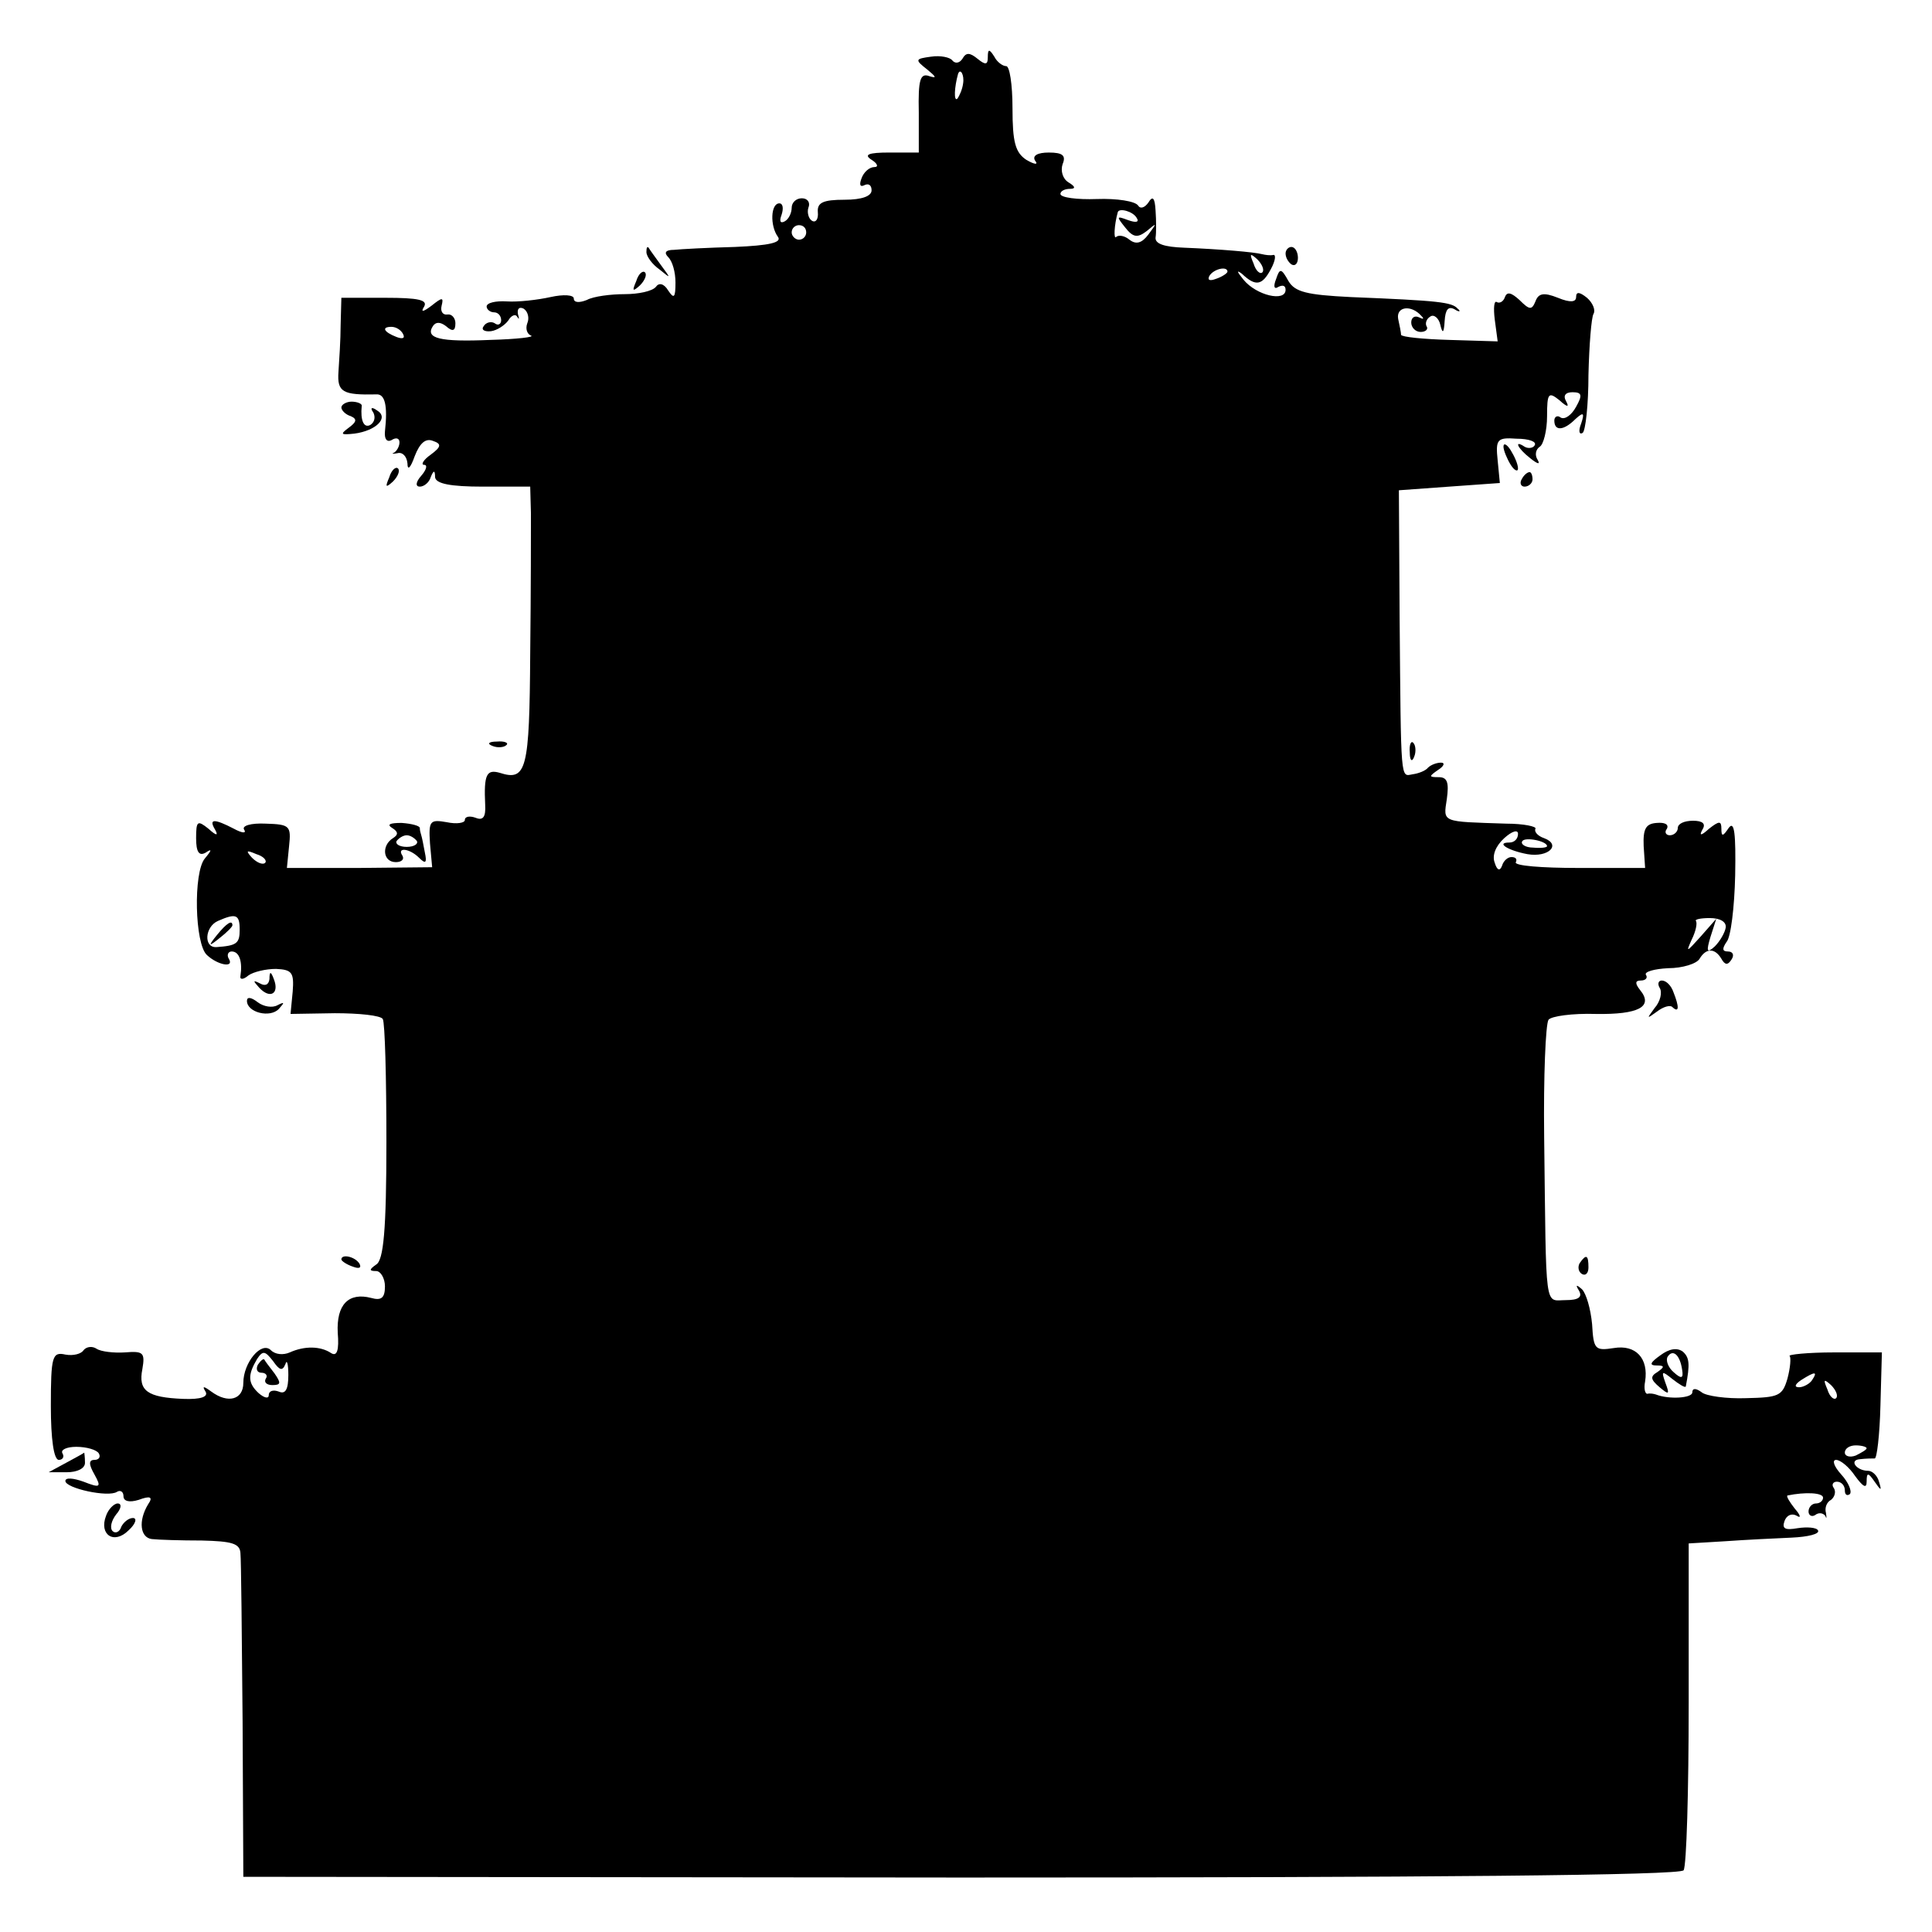 <?xml version="1.0" standalone="no"?>
<!DOCTYPE svg PUBLIC "-//W3C//DTD SVG 20010904//EN"
 "http://www.w3.org/TR/2001/REC-SVG-20010904/DTD/svg10.dtd">
<svg version="1.0" xmlns="http://www.w3.org/2000/svg"
 width="266pt" height="266pt" viewBox="0 0 266 266"
 preserveAspectRatio="xMidYMid meet">
<g transform="translate(0,266) scale(0.1,-0.1)"
fill="#000000" stroke="none">
<path d="M1282 2582 c-22 -3 -23 -4 -5 -18 12 -10 13 -12 3 -9 -13 5 -16 -4
-15 -50 l0 -55 -40 0 c-30 0 -36 -3 -25 -10 8 -5 10 -10 4 -10 -7 0 -15 -7
-18 -16 -3 -8 -2 -12 4 -9 6 3 10 0 10 -7 0 -8 -13 -13 -37 -13 -30 0 -38 -4
-37 -17 1 -10 -3 -15 -8 -12 -5 3 -7 12 -5 18 3 7 -1 13 -9 13 -8 0 -14 -6
-14 -13 0 -7 -4 -16 -10 -19 -6 -3 -7 1 -4 9 3 9 2 16 -3 16 -12 0 -13 -31 -2
-46 6 -8 -12 -12 -59 -14 -37 -1 -75 -3 -84 -4 -12 0 -14 -4 -8 -10 6 -6 10
-21 10 -35 0 -21 -2 -23 -10 -11 -6 10 -13 11 -17 5 -5 -6 -24 -10 -43 -10
-19 0 -43 -3 -52 -8 -10 -4 -18 -4 -18 2 0 5 -14 6 -32 2 -18 -4 -45 -7 -60
-6 -16 1 -28 -2 -28 -7 0 -4 5 -8 10 -8 6 0 10 -5 10 -11 0 -5 -4 -8 -9 -4 -5
3 -12 1 -15 -4 -4 -5 1 -8 10 -7 8 1 19 8 24 15 4 7 10 9 12 5 3 -5 3 -3 1 4
-1 7 2 10 8 7 6 -4 8 -13 5 -20 -3 -8 0 -15 5 -17 6 -2 -19 -5 -56 -6 -69 -3
-90 2 -79 19 4 6 10 6 18 0 9 -8 13 -7 13 4 0 7 -5 13 -11 12 -6 -1 -10 4 -8
12 3 12 1 12 -14 0 -12 -9 -15 -9 -10 -1 5 9 -8 12 -53 12 l-61 0 -1 -37 c0
-21 -2 -50 -3 -65 -2 -28 6 -32 52 -31 12 1 16 -15 12 -51 -1 -11 3 -15 9 -12
6 4 11 3 11 -3 0 -5 -3 -11 -7 -14 -5 -2 -2 -2 4 -1 7 2 13 -4 14 -14 0 -10 4
-7 10 10 7 18 15 25 25 21 12 -4 12 -8 -3 -19 -10 -7 -14 -14 -9 -14 5 0 3 -7
-4 -15 -8 -9 -8 -15 -2 -15 6 0 13 6 15 13 4 10 6 10 6 0 1 -9 21 -13 66 -13
l65 0 1 -37 c0 -21 0 -108 -1 -193 -1 -160 -5 -176 -42 -164 -18 5 -22 -2 -20
-44 1 -17 -3 -22 -13 -18 -8 3 -15 2 -15 -3 0 -4 -11 -6 -25 -3 -23 4 -25 2
-23 -29 l3 -33 -100 -1 -100 0 3 30 c3 28 1 30 -32 31 -21 1 -33 -3 -30 -8 4
-6 -3 -5 -14 1 -27 14 -35 14 -26 -1 5 -9 2 -9 -9 1 -15 12 -17 11 -17 -13 0
-19 4 -25 13 -20 9 6 9 4 -1 -8 -16 -19 -14 -118 3 -133 15 -14 38 -18 30 -5
-3 5 -1 10 4 10 11 0 15 -15 12 -34 -1 -5 4 -5 11 1 7 5 24 9 38 9 22 -1 25
-5 23 -31 l-3 -31 61 1 c33 0 63 -3 66 -8 3 -5 5 -81 5 -169 0 -122 -4 -163
-14 -169 -10 -7 -10 -9 0 -9 6 0 12 -10 12 -21 0 -16 -5 -20 -19 -16 -31 8
-48 -9 -46 -48 2 -24 -1 -33 -9 -28 -15 10 -37 10 -57 1 -9 -4 -20 -3 -26 3
-13 13 -38 -17 -38 -45 0 -23 -21 -29 -44 -12 -11 8 -13 8 -8 0 4 -7 -6 -11
-31 -10 -49 2 -62 11 -56 41 4 23 1 25 -24 23 -15 -1 -33 1 -39 5 -6 4 -14 3
-18 -2 -3 -5 -14 -8 -25 -6 -18 4 -20 -2 -20 -71 0 -45 4 -74 11 -74 5 0 8 4
5 9 -3 5 6 9 19 9 14 0 28 -4 31 -9 3 -5 0 -9 -6 -9 -8 0 -8 -6 0 -20 10 -18
8 -19 -15 -10 -14 5 -25 6 -25 1 0 -10 59 -23 71 -15 5 3 9 0 9 -6 0 -7 8 -9
21 -5 16 6 20 4 13 -6 -14 -23 -11 -46 5 -48 9 -1 40 -2 69 -2 41 -1 52 -4 53
-17 1 -9 2 -114 3 -232 l1 -214 988 -1 c649 0 991 3 995 10 4 6 7 109 7 230
l0 220 50 3 c28 2 69 4 92 5 22 1 39 5 36 10 -2 4 -15 5 -28 3 -17 -3 -22 -1
-18 10 3 8 10 11 17 7 6 -4 5 1 -3 10 -7 9 -12 17 -10 18 24 5 49 4 49 -3 0
-4 -4 -8 -10 -8 -5 0 -10 -5 -10 -11 0 -5 4 -8 9 -5 5 4 11 3 14 -1 2 -5 2 -3
1 4 -2 7 1 15 7 18 5 4 7 11 4 16 -4 5 -1 9 4 9 6 0 11 -5 11 -12 0 -6 3 -8 7
-5 3 4 -2 16 -12 27 -10 11 -13 20 -7 20 6 0 18 -10 26 -22 11 -15 16 -18 16
-8 0 13 2 13 11 0 9 -13 10 -13 6 0 -2 8 -9 15 -15 15 -16 0 -27 15 -11 16 8
1 17 1 20 1 3 -1 7 32 8 73 l2 73 -66 0 c-36 0 -64 -3 -61 -5 2 -2 1 -16 -3
-31 -7 -24 -12 -26 -57 -27 -27 -1 -55 3 -61 8 -8 6 -13 6 -13 0 0 -8 -32 -10
-50 -3 -3 1 -8 2 -12 1 -3 0 -5 7 -3 17 5 32 -13 51 -43 46 -26 -4 -28 -2 -30
33 -2 21 -8 42 -14 48 -8 7 -9 6 -4 -2 5 -9 -1 -13 -18 -13 -30 0 -27 -20 -30
225 -1 83 2 155 6 161 4 5 33 9 65 8 59 -1 80 10 61 33 -7 9 -7 13 1 13 7 0
10 4 7 8 -2 4 11 8 31 9 19 0 39 6 43 13 9 15 21 15 30 0 5 -9 9 -9 14 -1 4 6
2 11 -5 11 -8 0 -8 4 -2 13 6 6 11 48 12 92 1 57 -1 76 -9 65 -8 -12 -10 -12
-10 -1 0 11 -3 11 -17 0 -11 -10 -14 -10 -9 -1 5 8 0 12 -13 12 -12 0 -21 -4
-21 -10 0 -5 -5 -10 -11 -10 -5 0 -8 4 -4 9 3 6 -3 9 -14 8 -15 -1 -19 -8 -18
-32 l2 -30 -92 0 c-50 0 -89 3 -86 8 2 4 0 7 -6 7 -5 0 -11 -5 -13 -12 -3 -8
-7 -6 -10 4 -4 10 1 23 13 34 11 10 19 12 19 6 0 -7 -5 -12 -12 -12 -19 0 -2
-11 25 -16 29 -5 47 13 23 22 -9 3 -14 9 -12 13 2 3 -16 7 -40 7 -90 3 -87 1
-82 34 3 22 1 30 -11 30 -14 0 -14 1 -1 10 8 5 10 10 4 10 -6 0 -14 -3 -18 -7
-3 -4 -13 -8 -21 -9 -17 -3 -16 -14 -18 216 l-1 175 69 5 70 5 -3 31 c-3 29
-1 32 26 30 17 0 28 -4 25 -9 -2 -4 -9 -5 -14 -2 -15 10 -10 -2 8 -16 10 -8
14 -9 10 -2 -4 6 -3 14 3 18 5 3 10 22 10 42 0 32 2 34 17 22 11 -10 14 -10 9
-1 -4 7 -1 12 9 12 13 0 14 -4 5 -20 -6 -11 -15 -18 -21 -15 -5 4 -9 1 -9 -4
0 -15 13 -14 29 2 11 10 13 9 8 -6 -4 -10 -3 -16 2 -13 4 3 8 39 8 80 1 41 4
79 7 84 3 5 -1 15 -9 22 -10 8 -15 9 -15 1 0 -7 -8 -8 -25 -1 -20 8 -27 6 -31
-5 -5 -12 -8 -12 -22 2 -11 10 -17 12 -20 4 -2 -6 -7 -9 -11 -7 -4 3 -5 -8 -3
-24 l4 -30 -66 2 c-36 1 -66 4 -67 7 0 3 -2 13 -4 22 -3 17 18 20 32 4 4 -4 3
-5 -3 -2 -6 3 -11 0 -11 -7 0 -7 6 -13 13 -13 7 0 11 4 8 8 -2 4 0 10 5 13 5
4 12 -2 14 -11 3 -13 5 -12 6 5 1 16 5 21 14 16 6 -4 9 -3 4 1 -8 9 -25 11
-147 16 -61 3 -77 7 -86 22 -10 18 -12 18 -17 3 -4 -10 -3 -15 3 -11 6 3 10 2
10 -4 0 -17 -40 -8 -58 14 -9 11 -10 14 -2 8 19 -18 28 -16 40 7 6 11 7 20 3
19 -4 -1 -11 0 -15 1 -11 3 -59 7 -108 9 -26 1 -40 5 -39 14 1 6 1 23 0 37 -1
18 -4 21 -10 11 -5 -7 -11 -9 -14 -4 -4 6 -29 10 -57 9 -27 -1 -50 2 -50 7 0
4 6 7 13 7 8 0 8 3 -2 9 -8 5 -11 16 -8 25 5 12 0 16 -19 16 -15 0 -23 -4 -19
-11 5 -6 0 -6 -12 1 -15 10 -19 24 -19 71 0 33 -4 59 -9 58 -4 0 -12 5 -16 13
-7 11 -9 11 -9 -1 0 -10 -3 -11 -14 -2 -11 9 -16 9 -21 0 -4 -6 -10 -7 -14 -2
-3 4 -16 7 -29 5z m44 -37 c-1 -8 -5 -17 -8 -21 -5 -4 -4 16 1 34 3 9 9 -1 7
-13z m239 -185 c4 -6 -1 -7 -12 -3 -16 6 -16 5 -4 -10 11 -14 17 -15 30 -5 14
12 14 11 2 -5 -9 -12 -17 -14 -26 -7 -6 5 -14 7 -18 4 -4 -5 -3 16 2 34 2 6
21 1 26 -8z m-455 -20 c0 -5 -4 -10 -10 -10 -5 0 -10 5 -10 10 0 6 5 10 10 10
6 0 10 -4 10 -10z m628 -55 c-3 -3 -9 2 -12 12 -6 14 -5 15 5 6 7 -7 10 -15 7
-18z m-48 1 c0 -2 -7 -7 -16 -10 -8 -3 -12 -2 -9 4 6 10 25 14 25 6z m-1135
-86 c3 -6 -1 -7 -9 -4 -18 7 -21 14 -7 14 6 0 13 -4 16 -10z m1575 -705 c0 -2
-9 -3 -19 -2 -11 0 -18 5 -15 9 4 6 34 0 34 -7z m-1765 -23 c-3 -3 -11 0 -18
7 -9 10 -8 11 6 5 10 -3 15 -9 12 -12z m-35 -92 c0 -19 -4 -22 -32 -24 -18 -1
-16 28 2 36 25 11 30 9 30 -12z m2046 3 c-1 -7 -8 -19 -15 -26 -11 -10 -12 -7
-6 13 l8 25 -22 -25 c-19 -21 -20 -22 -12 -4 6 12 8 23 6 26 -2 2 6 4 19 4 14
0 23 -5 22 -13z m-1983 -601 c2 7 4 0 4 -15 0 -20 -4 -27 -13 -23 -8 3 -14 1
-14 -5 0 -5 -6 -4 -14 3 -15 14 -15 25 -2 47 8 12 11 11 22 -3 9 -13 13 -14
17 -4z m2102 -22 c-3 -5 -12 -10 -18 -10 -7 0 -6 4 3 10 19 12 23 12 15 0z
m33 -25 c-3 -3 -9 2 -12 12 -6 14 -5 15 5 6 7 -7 10 -15 7 -18z m42 -69 c0 -2
-7 -6 -15 -10 -8 -3 -15 -1 -15 4 0 6 7 10 15 10 8 0 15 -2 15 -4z"/>
<path d="M299 1373 c-13 -16 -12 -17 4 -4 9 7 17 15 17 17 0 8 -8 3 -21 -13z"/>
<path d="M355 781 c-3 -6 -1 -11 5 -11 6 0 9 -4 6 -8 -3 -5 1 -9 9 -9 12 0 12
3 3 16 -7 9 -13 17 -14 19 -1 2 -5 -1 -9 -7z"/>
<path d="M890 2313 c0 -6 8 -17 18 -24 16 -13 16 -13 2 6 -8 11 -16 22 -17 24
-2 2 -3 0 -3 -6z"/>
<path d="M1770 2311 c0 -6 4 -12 8 -15 5 -3 9 1 9 9 0 8 -4 15 -9 15 -4 0 -8
-4 -8 -9z"/>
<path d="M876 2273 c-6 -14 -5 -15 5 -6 7 7 10 15 7 18 -3 3 -9 -2 -12 -12z"/>
<path d="M470 2099 c0 -4 6 -10 13 -12 9 -4 8 -8 -3 -16 -12 -9 -11 -10 8 -8
30 4 48 22 31 32 -7 5 -10 4 -5 -3 3 -6 2 -13 -4 -17 -9 -5 -14 6 -12 26 1 3
-6 6 -14 6 -7 0 -14 -4 -14 -8z"/>
<path d="M2070 2045 c0 -5 5 -17 10 -25 5 -8 10 -10 10 -5 0 6 -5 17 -10 25
-5 8 -10 11 -10 5z"/>
<path d="M536 2003 c-6 -14 -5 -15 5 -6 7 7 10 15 7 18 -3 3 -9 -2 -12 -12z"/>
<path d="M2095 2000 c-3 -5 -1 -10 4 -10 6 0 11 5 11 10 0 6 -2 10 -4 10 -3 0
-8 -4 -11 -10z"/>
<path d="M678 1633 c7 -3 16 -2 19 1 4 3 -2 6 -13 5 -11 0 -14 -3 -6 -6z"/>
<path d="M1941 1624 c0 -11 3 -14 6 -6 3 7 2 16 -1 19 -3 4 -6 -2 -5 -13z"/>
<path d="M540 1520 c8 -5 9 -9 1 -14 -16 -10 -14 -33 4 -33 8 0 12 4 9 9 -8
12 10 10 23 -3 9 -9 11 -7 8 7 -2 11 -4 21 -5 24 -1 3 -2 7 -2 10 0 3 -11 6
-25 7 -16 0 -21 -2 -13 -7z m34 -18 c2 -4 -4 -8 -14 -8 -10 0 -16 4 -14 8 3 4
9 8 14 8 5 0 11 -4 14 -8z"/>
<path d="M371 1312 c-1 -8 -6 -10 -13 -6 -10 5 -10 4 -1 -6 15 -16 28 -8 20
12 -4 11 -6 11 -6 0z"/>
<path d="M2285 1300 c4 -6 1 -19 -7 -28 -11 -15 -11 -15 3 -5 9 7 19 10 22 6
9 -8 9 1 1 21 -3 9 -10 16 -16 16 -5 0 -6 -5 -3 -10z"/>
<path d="M340 1282 c0 -16 32 -24 44 -11 8 9 8 10 -2 5 -7 -4 -19 -2 -27 4 -9
7 -15 8 -15 2z"/>
<path d="M470 926 c0 -2 7 -7 16 -10 8 -3 12 -2 9 4 -6 10 -25 14 -25 6z"/>
<path d="M2175 921 c-3 -5 -2 -12 3 -15 5 -3 9 1 9 9 0 17 -3 19 -12 6z"/>
<path d="M2286 794 c-14 -10 -16 -14 -5 -14 11 0 11 -2 1 -9 -10 -6 -10 -10 3
-21 13 -11 14 -10 8 6 -6 17 -5 17 10 5 9 -7 17 -12 18 -10 6 31 5 40 -4 48
-8 6 -19 4 -31 -5z m30 -20 c2 -12 -1 -13 -12 -3 -7 6 -11 16 -8 21 7 11 17 3
20 -18z"/>
<path d="M91 646 l-24 -13 25 0 c14 0 25 5 25 13 0 8 -1 14 -1 14 -1 -1 -12
-7 -25 -14z"/>
<path d="M146 573 c-10 -26 11 -40 31 -20 10 9 12 17 6 17 -6 0 -13 -6 -16
-12 -2 -7 -8 -10 -12 -6 -4 4 -2 14 5 23 7 8 8 15 2 15 -5 0 -13 -8 -16 -17z"/>
</g>
</svg>

